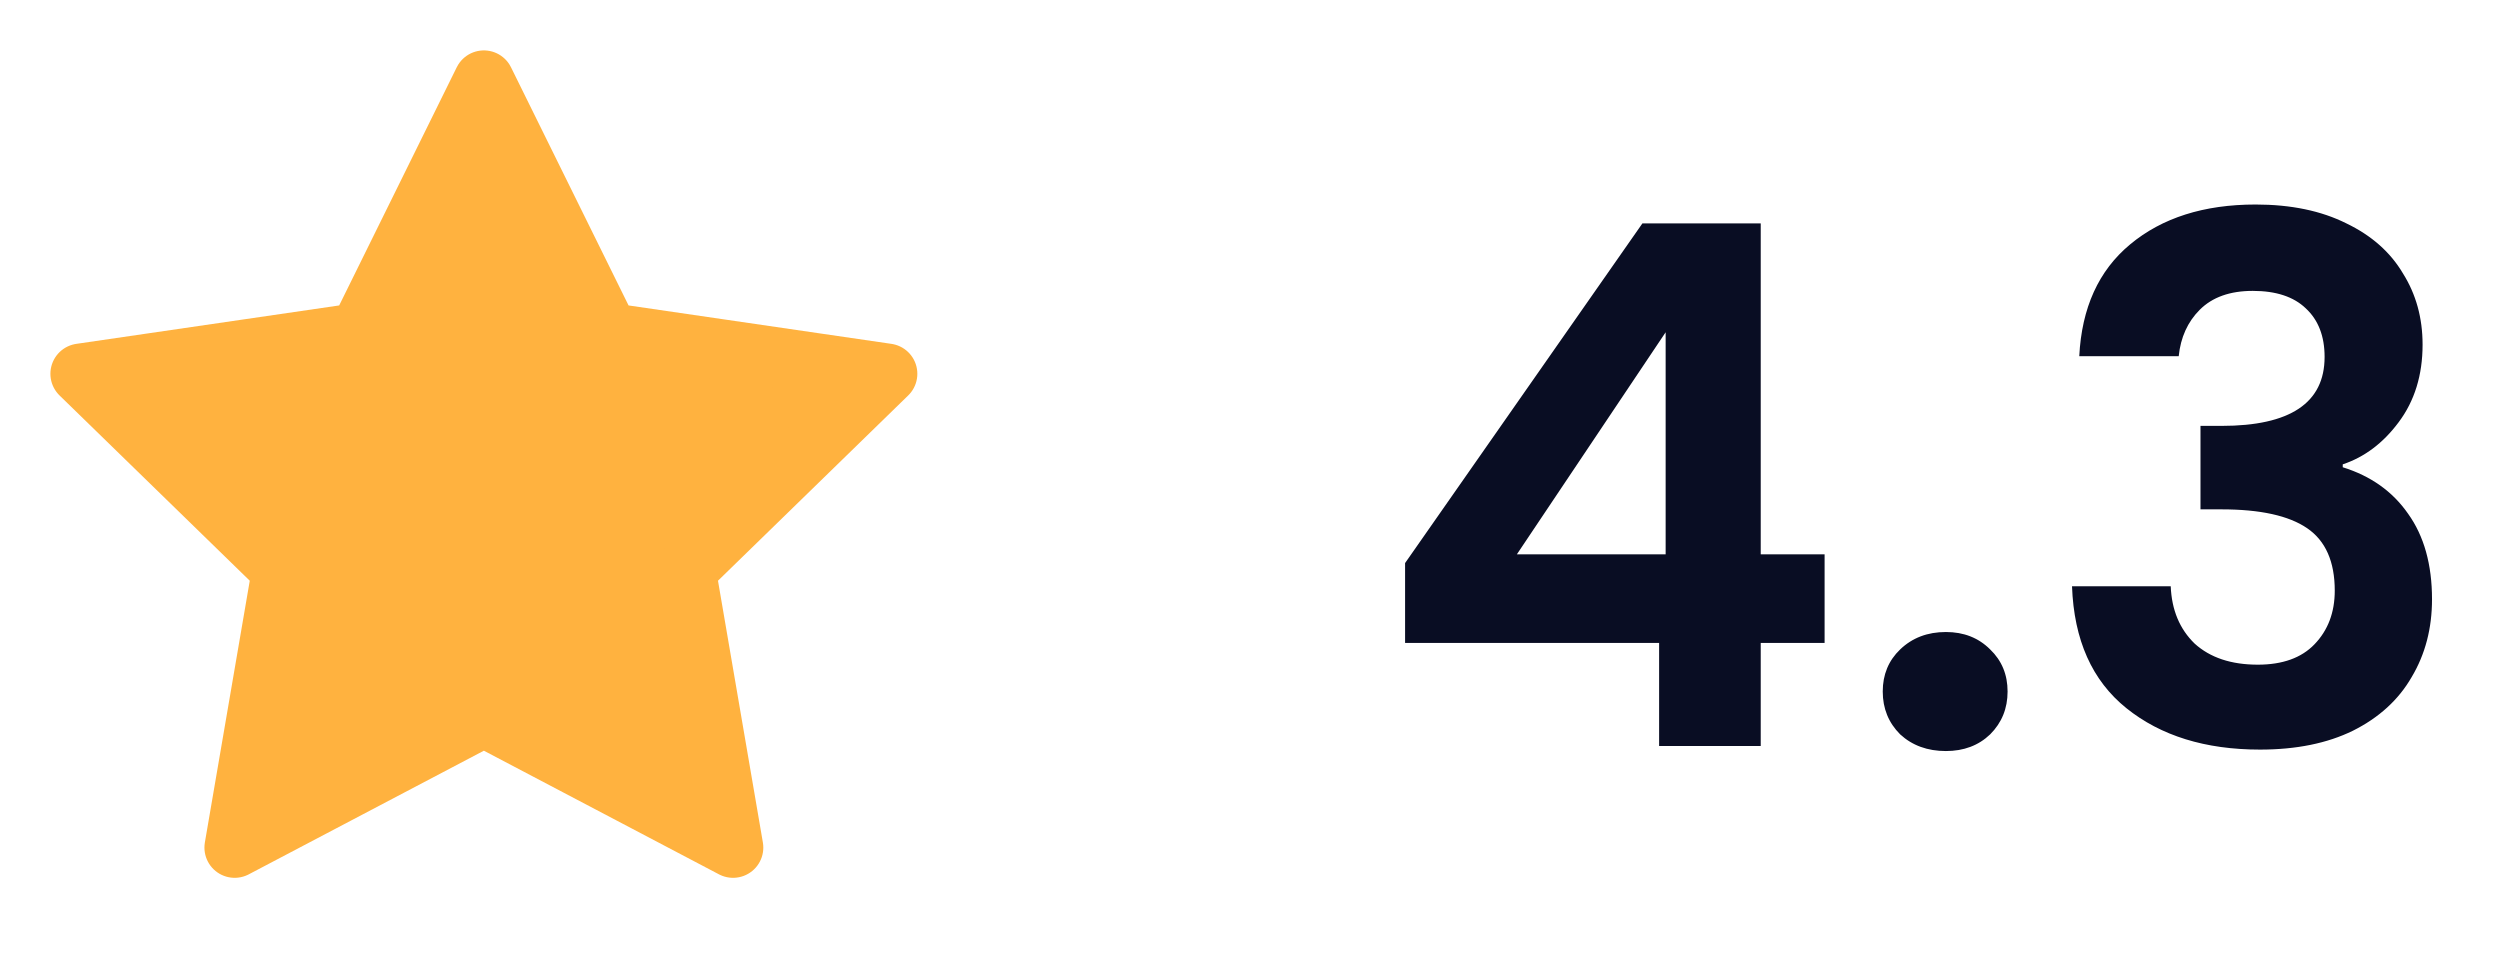 <svg width="62" height="24" viewBox="0 0 62 24" fill="none" xmlns="http://www.w3.org/2000/svg">
<path d="M12 2L15.09 8.26L22 9.27L17 14.14L18.18 21.02L12 17.77L5.82 21.02L7 14.14L2 9.27L8.91 8.26L12 2Z" fill="#FFB23F" stroke="#FFB23F" stroke-width="1.5" stroke-linecap="round" stroke-linejoin="round"/>
<path d="M34.846 15.944V13.964L40.732 5.54H43.666V13.748H45.25V15.944H43.666V18.5H41.146V15.944H34.846ZM41.308 8.24L37.618 13.748H41.308V8.24ZM48.258 18.626C47.802 18.626 47.424 18.488 47.124 18.212C46.836 17.924 46.692 17.57 46.692 17.15C46.692 16.73 46.836 16.382 47.124 16.106C47.424 15.818 47.802 15.674 48.258 15.674C48.702 15.674 49.068 15.818 49.356 16.106C49.644 16.382 49.788 16.73 49.788 17.15C49.788 17.57 49.644 17.924 49.356 18.212C49.068 18.488 48.702 18.626 48.258 18.626ZM51.566 8.834C51.626 7.634 52.046 6.71 52.826 6.062C53.618 5.402 54.656 5.072 55.94 5.072C56.816 5.072 57.566 5.228 58.19 5.54C58.814 5.84 59.282 6.254 59.594 6.782C59.918 7.298 60.08 7.886 60.08 8.546C60.08 9.302 59.882 9.944 59.486 10.472C59.102 10.988 58.64 11.336 58.1 11.516V11.588C58.796 11.804 59.336 12.188 59.72 12.74C60.116 13.292 60.314 14 60.314 14.864C60.314 15.584 60.146 16.226 59.81 16.79C59.486 17.354 59 17.798 58.352 18.122C57.716 18.434 56.948 18.59 56.048 18.59C54.692 18.59 53.588 18.248 52.736 17.564C51.884 16.88 51.434 15.872 51.386 14.54H53.834C53.858 15.128 54.056 15.602 54.428 15.962C54.812 16.31 55.334 16.484 55.994 16.484C56.606 16.484 57.074 16.316 57.398 15.98C57.734 15.632 57.902 15.188 57.902 14.648C57.902 13.928 57.674 13.412 57.218 13.1C56.762 12.788 56.054 12.632 55.094 12.632H54.572V10.562H55.094C56.798 10.562 57.65 9.992 57.65 8.852C57.65 8.336 57.494 7.934 57.182 7.646C56.882 7.358 56.444 7.214 55.868 7.214C55.304 7.214 54.866 7.37 54.554 7.682C54.254 7.982 54.08 8.366 54.032 8.834H51.566Z" fill="#090D23"/>
</svg>
